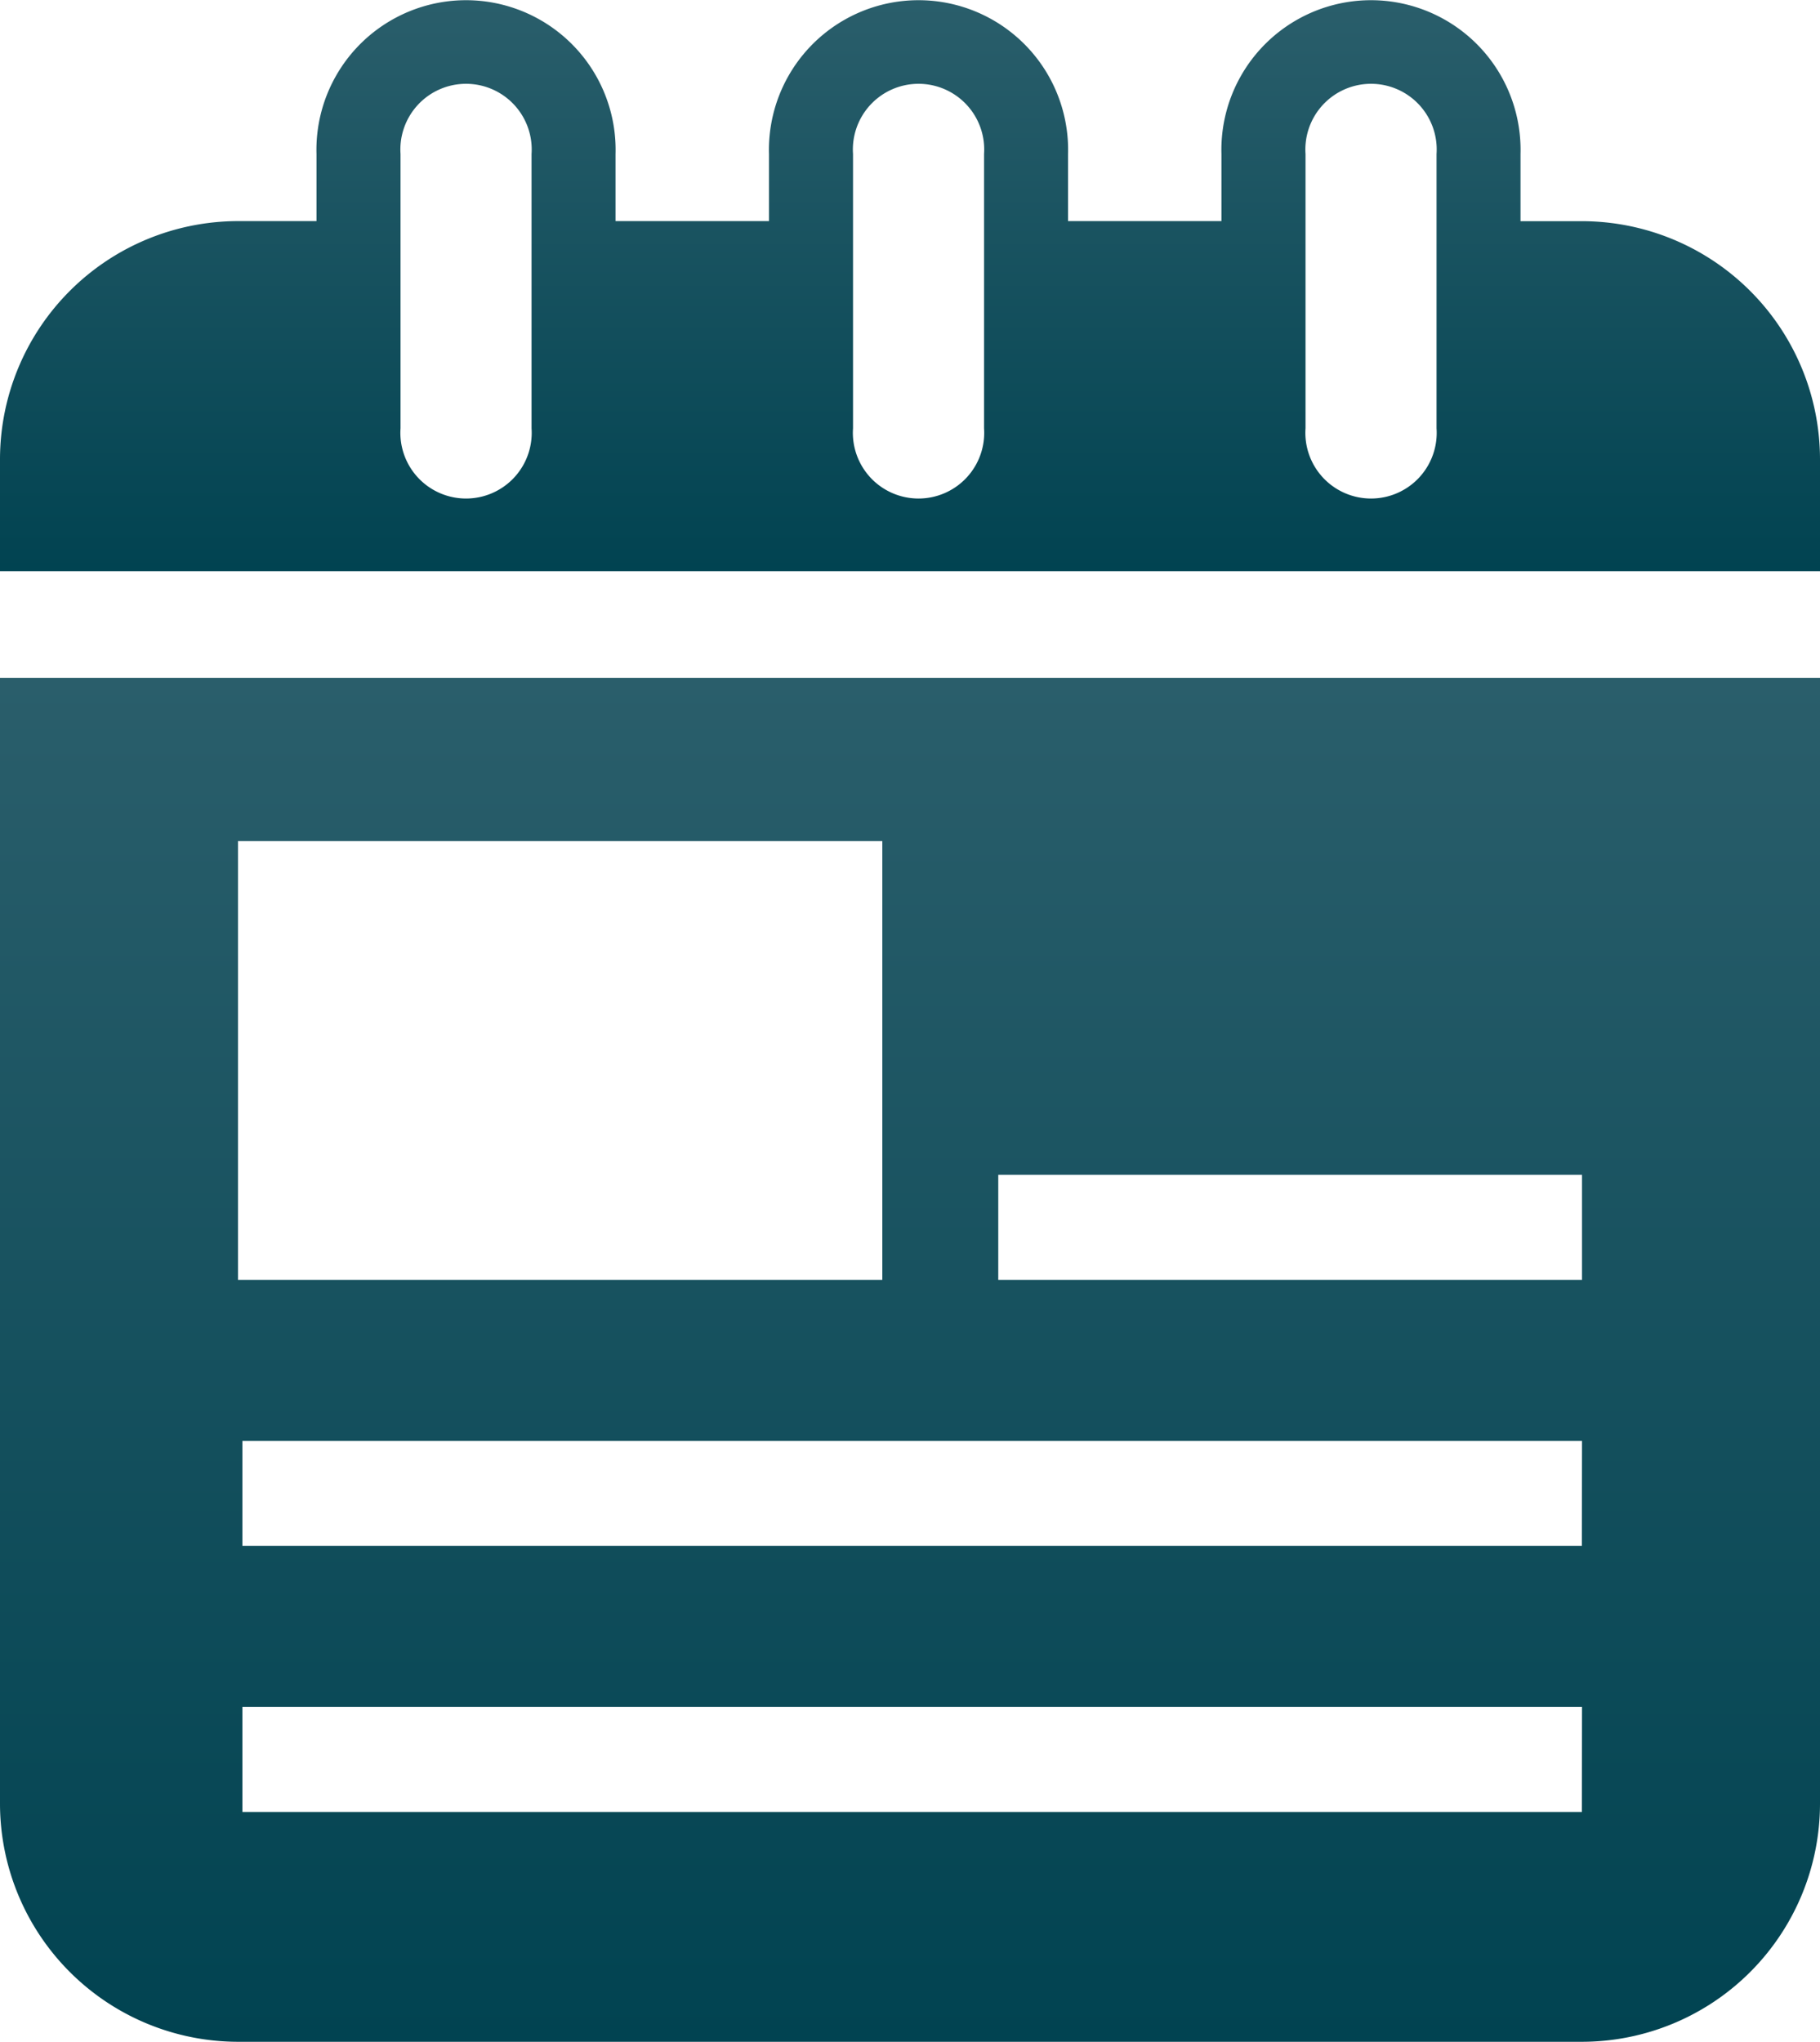 <svg xmlns="http://www.w3.org/2000/svg" xmlns:xlink="http://www.w3.org/1999/xlink" width="46.367" height="52" viewBox="0 0 46.367 52">
  <defs>
    <linearGradient id="linear-gradient" x1="0.5" x2="0.5" y2="1" gradientUnits="objectBoundingBox">
      <stop offset="0" stop-color="#2a5e6b"/>
      <stop offset="1" stop-color="#014351"/>
    </linearGradient>
  </defs>
  <g id="Group_24471" data-name="Group 24471" transform="translate(-1.974)">
    <g id="Group_24060" data-name="Group 24060" transform="translate(1.974)">
      <path id="Path_1314" data-name="Path 1314" d="M42.278,5.633H40.711V3.923a3.811,3.811,0,1,0-7.619,0V5.631H29.184V3.923a3.811,3.811,0,1,0-7.619,0V5.631H17.656V3.923a3.811,3.811,0,1,0-7.619,0V5.631h-2a6.071,6.071,0,0,0-6.063,6.063v2.853H48.341V11.695A6.07,6.07,0,0,0,42.278,5.633ZM15.516,10.908a1.673,1.673,0,1,1-3.338,0V3.923a1.673,1.673,0,1,1,3.338,0Zm11.528,0a1.673,1.673,0,1,1-3.338,0V3.923a1.673,1.673,0,1,1,3.338,0Zm11.528,0a1.673,1.673,0,1,1-3.338,0V3.923a1.673,1.673,0,1,1,3.338,0Z" transform="translate(-1.974)" fill="url(#linear-gradient)"/>
      <path id="Path_1315" data-name="Path 1315" d="M1.974,40.774a6.071,6.071,0,0,0,6.063,6.063H42.278a6.07,6.07,0,0,0,6.063-6.063V12.1H1.974V40.774Zm40.3.211H8.149V38.31H42.278Zm0-6.777H8.149V31.533H42.278ZM27.406,24.757H42.278v2.675H27.406Zm-19.369-8.5H24.452V27.432H8.037Z" transform="translate(-1.974 5.163)" fill="url(#linear-gradient)"/>
    </g>
  </g>
</svg>
